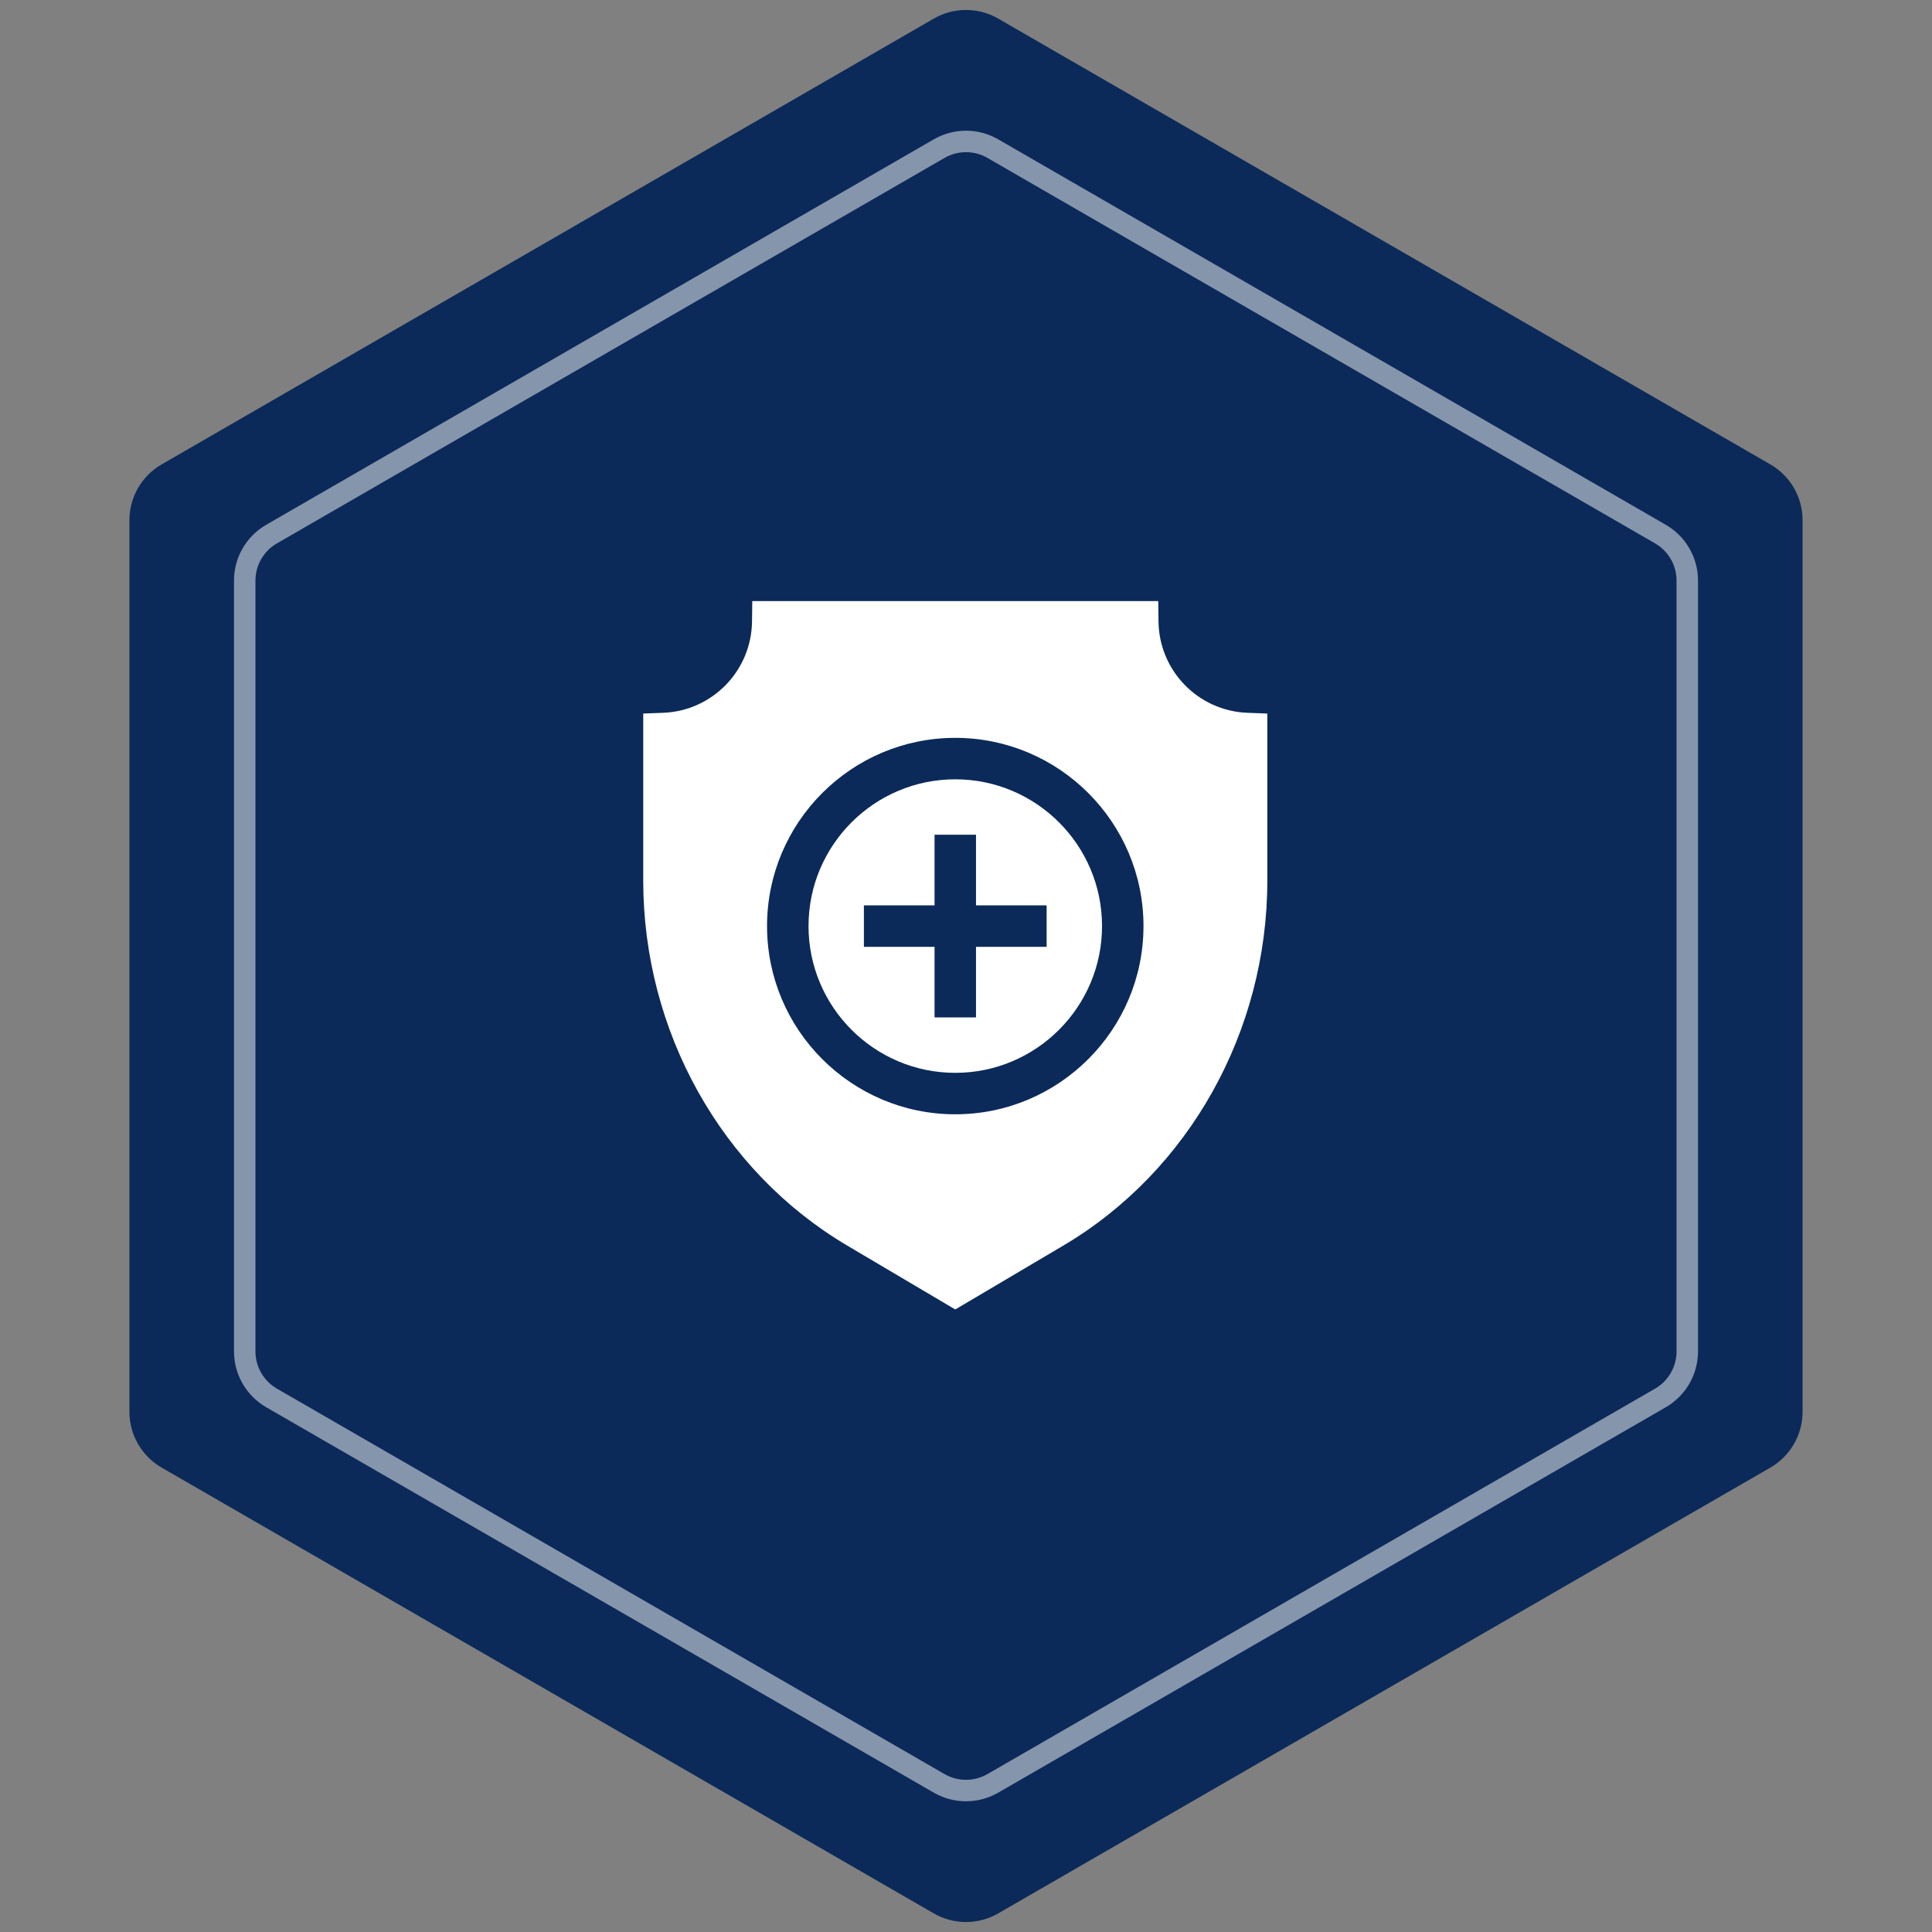<svg width="90" height="90" viewBox="0 0 90 90" fill="none" xmlns="http://www.w3.org/2000/svg">
<rect x="0" y="0" width="90" height="90" fill="#808080" stroke="none"/>
<path d="M43.5 0.866C44.428 0.33 45.572 0.33 46.5 0.866L82.471 21.634C83.399 22.17 83.971 23.16 83.971 24.232V65.768C83.971 66.84 83.399 67.83 82.471 68.366L46.5 89.134C45.572 89.67 44.428 89.67 43.5 89.134L7.529 68.366C6.601 67.83 6.029 66.84 6.029 65.768V24.232C6.029 23.16 6.601 22.17 7.529 21.634L43.5 0.866Z" fill="#0B2A59"/>
<path d="M43.75 6.924C44.523 6.477 45.477 6.477 46.25 6.924L77.35 24.88C78.123 25.326 78.6 26.151 78.6 27.044V62.955C78.6 63.849 78.123 64.674 77.35 65.121L46.25 83.076C45.477 83.522 44.523 83.522 43.75 83.076L12.65 65.121C11.877 64.674 11.4 63.849 11.4 62.955V27.045C11.4 26.151 11.877 25.326 12.65 24.88L43.75 6.924Z" stroke="white" stroke-opacity="0.5"/>
<path d="M44.5 36.303C40.73 36.303 37.664 39.37 37.664 43.14C37.664 46.91 40.73 49.977 44.5 49.977C48.27 49.977 51.337 46.91 51.337 43.14C51.337 39.37 48.27 36.303 44.5 36.303ZM48.756 44.106H45.466V47.396H43.535V44.106H40.244V42.175H43.535V38.884H45.466V42.175H48.756V44.106Z" fill="white"/>
<path d="M58.108 33.205C55.816 33.116 53.997 31.249 53.968 28.953L53.956 28H35.044L35.032 28.953C35.003 31.249 33.184 33.116 30.892 33.205L29.964 33.24V41.016C29.964 48.041 33.606 54.558 39.469 58.025L44.5 61L49.531 58.025C55.394 54.558 59.037 48.041 59.037 41.016V33.24L58.108 33.205ZM44.5 51.908C39.666 51.908 35.732 47.975 35.732 43.14C35.732 38.306 39.666 34.372 44.5 34.372C49.334 34.372 53.268 38.306 53.268 43.14C53.268 47.975 49.334 51.908 44.5 51.908Z" fill="white"/>
</svg>
